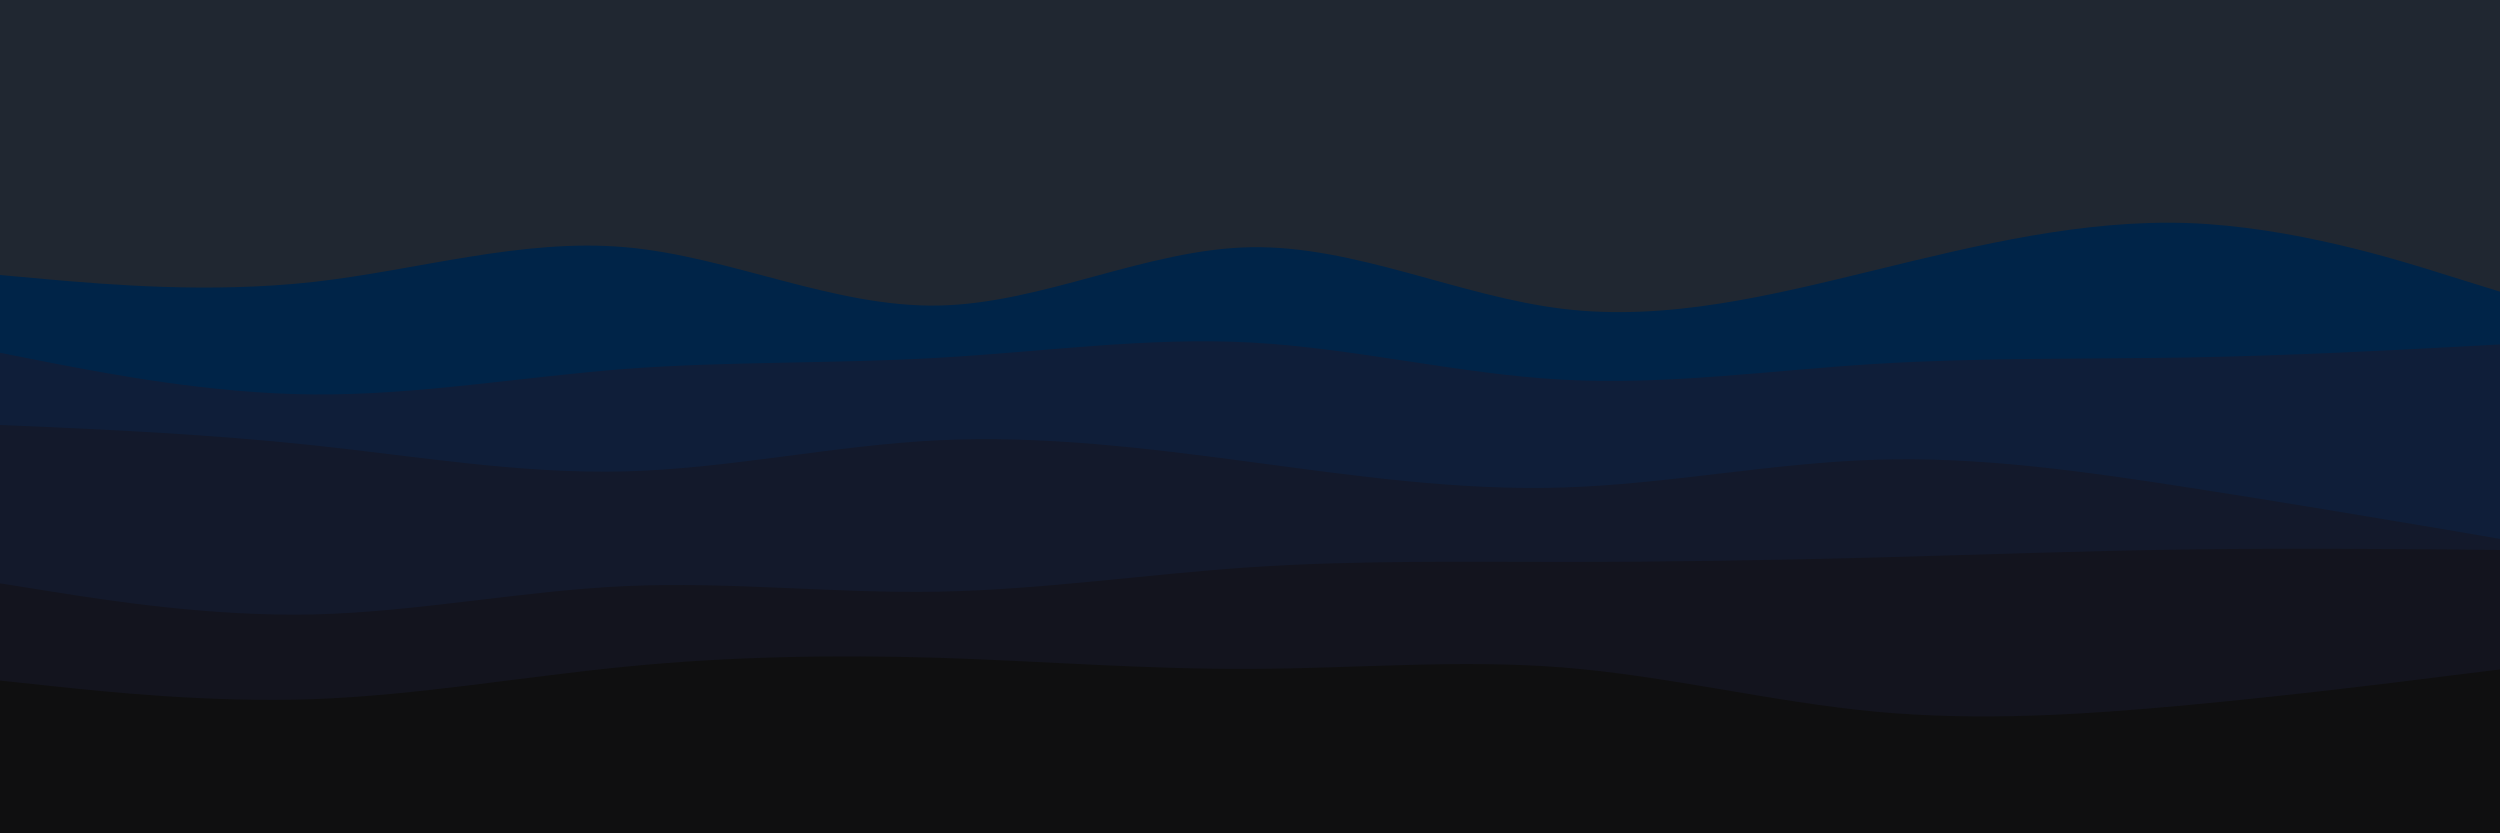 <svg id="visual" viewBox="0 0 900 300" width="900" height="300" xmlns="http://www.w3.org/2000/svg" xmlns:xlink="http://www.w3.org/1999/xlink" version="1.1"><rect x="0" y="0" width="900" height="300" fill="#202731"></rect><path d="M0 99L18.8 100.7C37.7 102.3 75.3 105.7 112.8 101.5C150.3 97.3 187.7 85.7 225.2 89C262.7 92.3 300.3 110.7 337.8 110C375.3 109.3 412.7 89.7 450.2 89C487.7 88.3 525.3 106.7 562.8 111.2C600.3 115.7 637.7 106.3 675.2 97.2C712.7 88 750.3 79 787.8 80.3C825.3 81.7 862.7 93.3 881.3 99.2L900 105L900 301L881.3 301C862.7 301 825.3 301 787.8 301C750.3 301 712.7 301 675.2 301C637.7 301 600.3 301 562.8 301C525.3 301 487.7 301 450.2 301C412.7 301 375.3 301 337.8 301C300.3 301 262.7 301 225.2 301C187.7 301 150.3 301 112.8 301C75.3 301 37.7 301 18.8 301L0 301Z" fill="#002448"></path><path d="M0 127L18.8 130.7C37.7 134.3 75.3 141.7 112.8 142C150.3 142.3 187.7 135.7 225.2 132.8C262.7 130 300.3 131 337.8 128.8C375.3 126.7 412.7 121.3 450.2 123.3C487.7 125.3 525.3 134.7 562.8 136.7C600.3 138.7 637.7 133.3 675.2 131C712.7 128.7 750.3 129.3 787.8 128.7C825.3 128 862.7 126 881.3 125L900 124L900 301L881.3 301C862.7 301 825.3 301 787.8 301C750.3 301 712.7 301 675.2 301C637.7 301 600.3 301 562.8 301C525.3 301 487.7 301 450.2 301C412.7 301 375.3 301 337.8 301C300.3 301 262.7 301 225.2 301C187.7 301 150.3 301 112.8 301C75.3 301 37.7 301 18.8 301L0 301Z" fill="#0f1e39"></path><path d="M0 153L18.8 153.8C37.7 154.7 75.3 156.3 112.8 160.3C150.3 164.3 187.7 170.7 225.2 169.7C262.7 168.7 300.3 160.3 337.8 158.5C375.3 156.7 412.7 161.3 450.2 166.3C487.7 171.3 525.3 176.7 562.8 175.5C600.3 174.3 637.7 166.7 675.2 165.5C712.7 164.3 750.3 169.7 787.8 175.5C825.3 181.3 862.7 187.7 881.3 190.8L900 194L900 301L881.3 301C862.7 301 825.3 301 787.8 301C750.3 301 712.7 301 675.2 301C637.7 301 600.3 301 562.8 301C525.3 301 487.7 301 450.2 301C412.7 301 375.3 301 337.8 301C300.3 301 262.7 301 225.2 301C187.7 301 150.3 301 112.8 301C75.3 301 37.7 301 18.8 301L0 301Z" fill="#13192b"></path><path d="M0 210L18.8 213C37.7 216 75.3 222 112.8 221.2C150.3 220.3 187.7 212.7 225.2 211C262.7 209.3 300.3 213.7 337.8 213C375.3 212.3 412.7 206.7 450.2 204.2C487.7 201.7 525.3 202.3 562.8 202.3C600.3 202.3 637.7 201.7 675.2 200.7C712.7 199.7 750.3 198.3 787.8 197.8C825.3 197.3 862.7 197.7 881.3 197.8L900 198L900 301L881.3 301C862.7 301 825.3 301 787.8 301C750.3 301 712.7 301 675.2 301C637.7 301 600.3 301 562.8 301C525.3 301 487.7 301 450.2 301C412.7 301 375.3 301 337.8 301C300.3 301 262.7 301 225.2 301C187.7 301 150.3 301 112.8 301C75.3 301 37.7 301 18.8 301L0 301Z" fill="#13141e"></path><path d="M0 245L18.8 247C37.7 249 75.3 253 112.8 251.7C150.3 250.3 187.7 243.7 225.2 240C262.7 236.3 300.3 235.7 337.8 236.8C375.3 238 412.7 241 450.2 240.8C487.7 240.7 525.3 237.3 562.8 240.3C600.3 243.3 637.7 252.7 675.2 256.2C712.7 259.7 750.3 257.3 787.8 253.8C825.3 250.3 862.7 245.7 881.3 243.3L900 241L900 301L881.3 301C862.7 301 825.3 301 787.8 301C750.3 301 712.7 301 675.2 301C637.7 301 600.3 301 562.8 301C525.3 301 487.7 301 450.2 301C412.7 301 375.3 301 337.8 301C300.3 301 262.7 301 225.2 301C187.7 301 150.3 301 112.8 301C75.3 301 37.7 301 18.8 301L0 301Z" fill="#0f0f10"></path></svg>